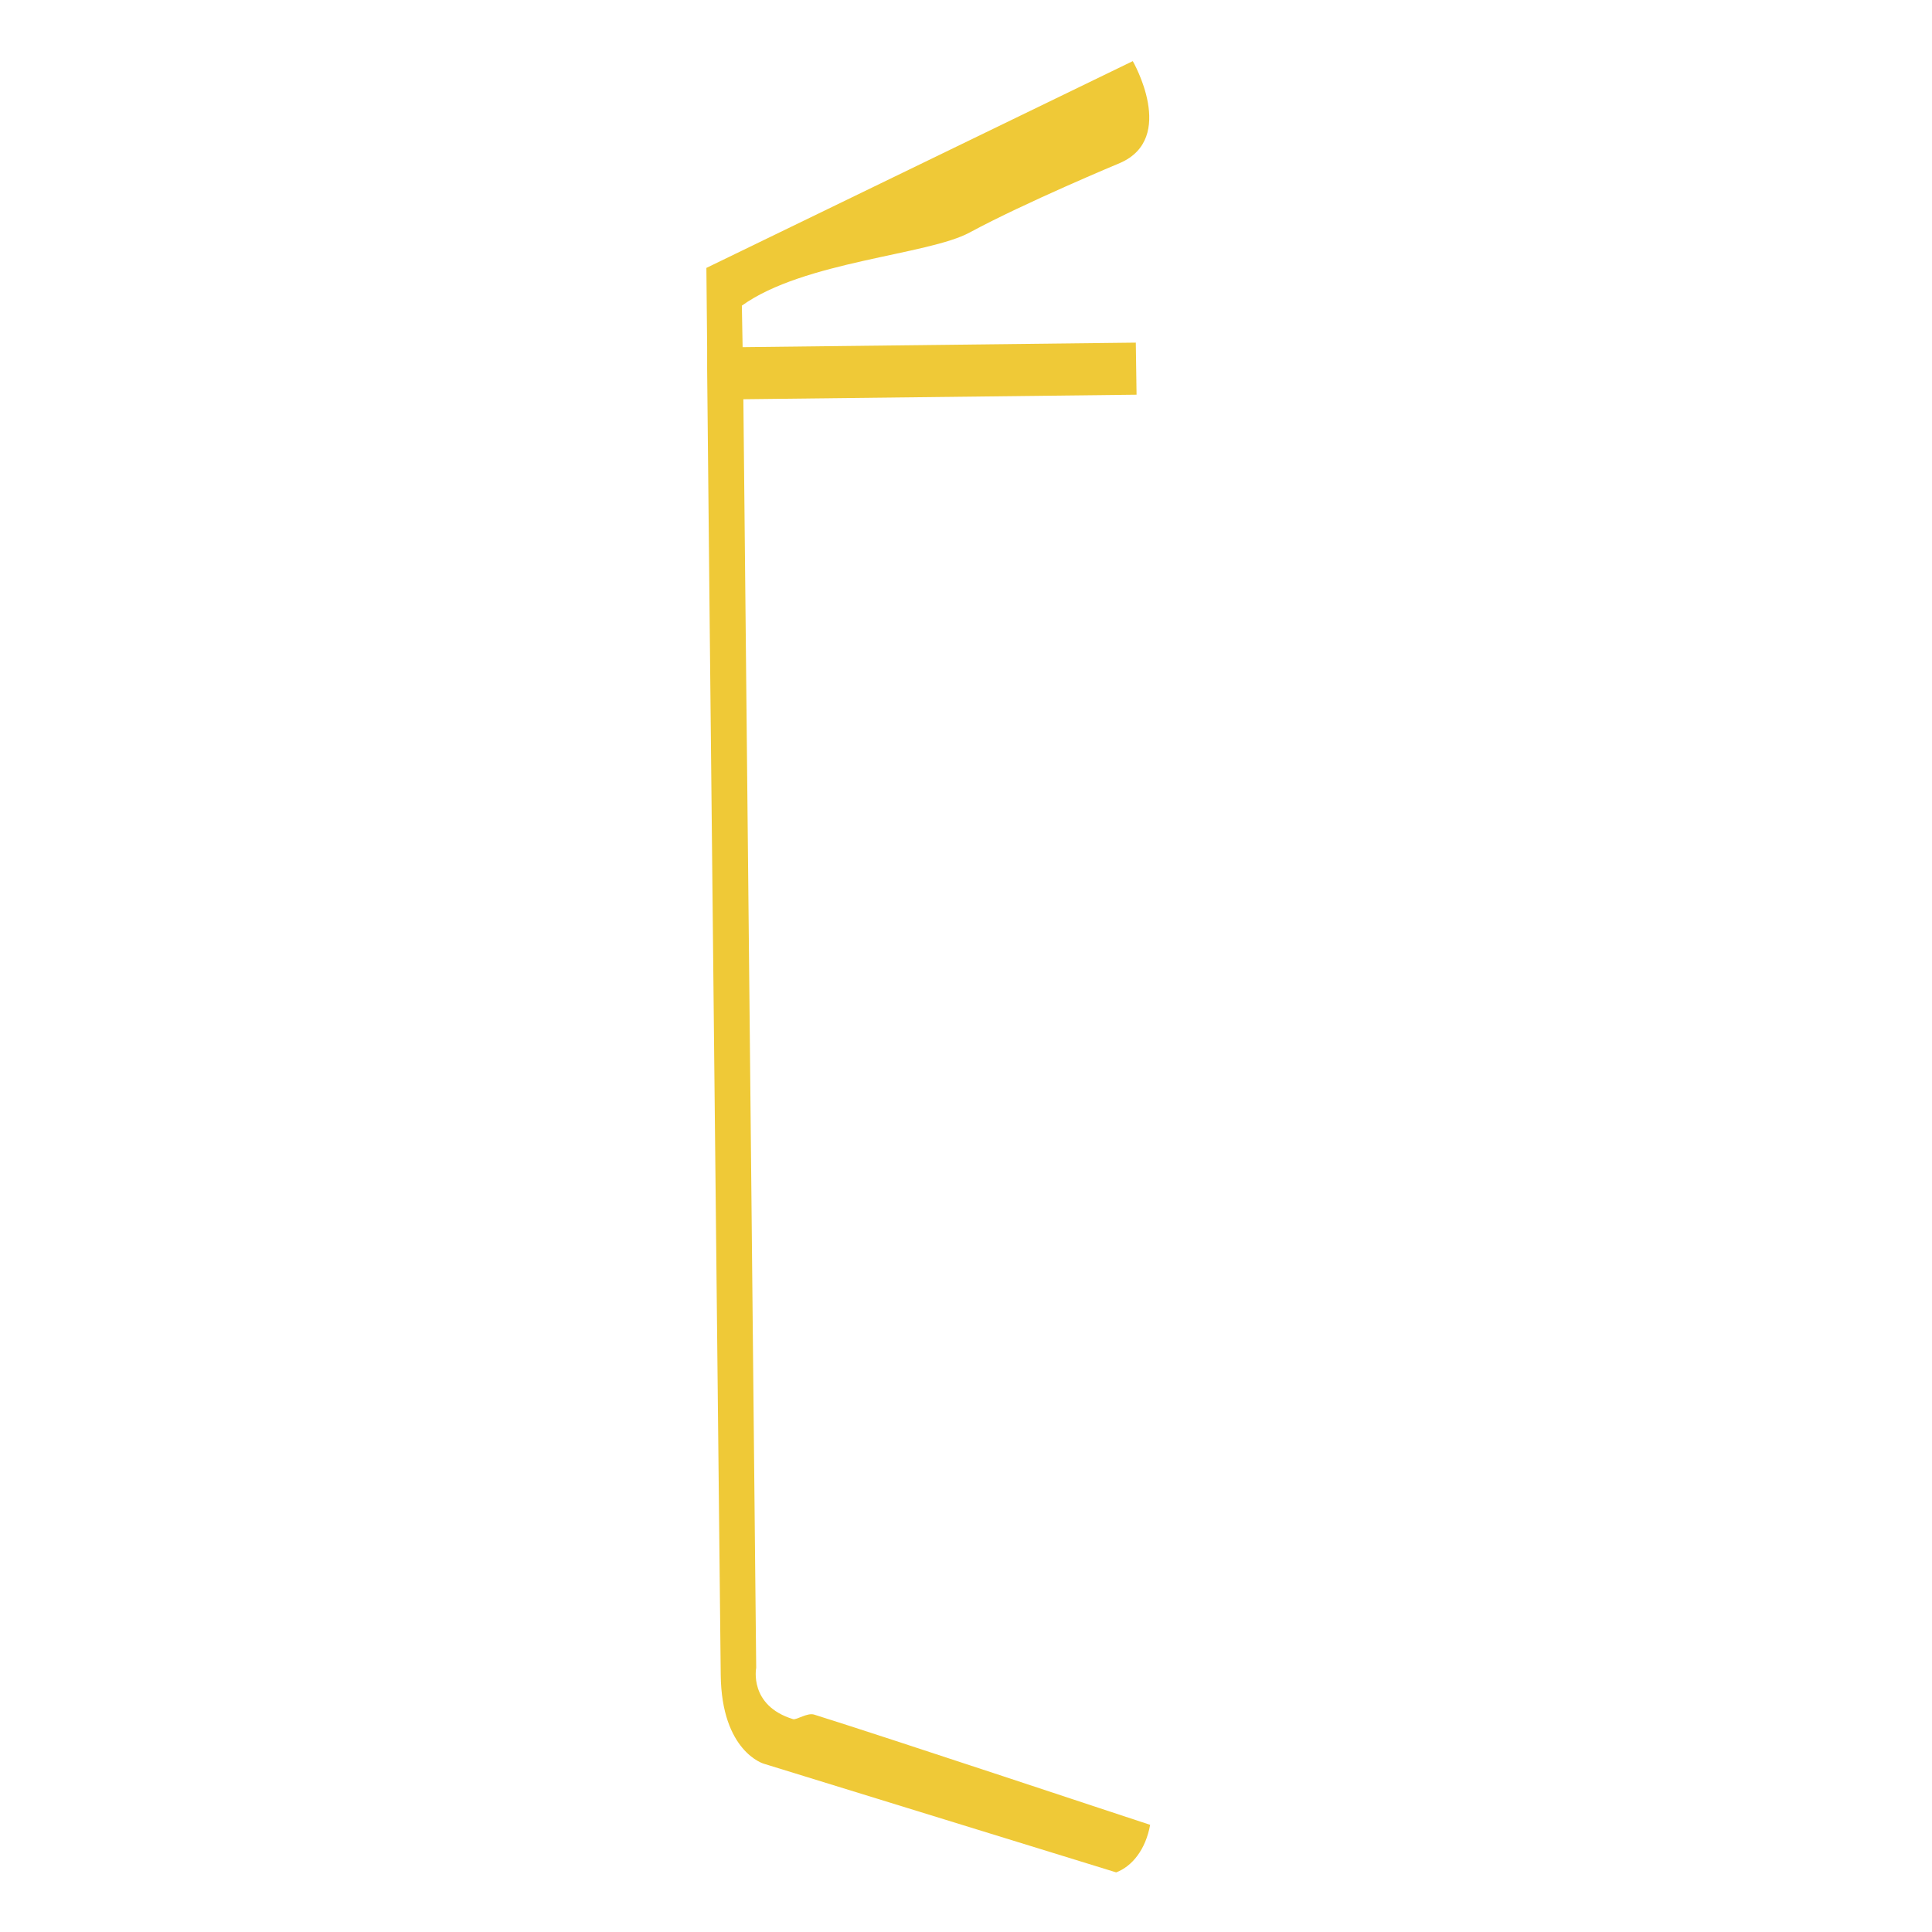 <?xml version="1.0" encoding="utf-8"?>
<!-- Generator: Adobe Illustrator 22.1.0, SVG Export Plug-In . SVG Version: 6.00 Build 0)  -->
<svg version="1.1" id="Layer_1" xmlns="http://www.w3.org/2000/svg" xmlns:xlink="http://www.w3.org/1999/xlink" x="0px" y="0px"
	 viewBox="0 0 256 256" style="enable-background:new 0 0 256 256;" xml:space="preserve">
<path style="fill:#EFC937;" d="M93.6,35.5L93.7,46c0,0,0,1,0,2.9c0.2,22.2,1.7,163.6,1.8,173c0.1,10.2,5.7,11.8,5.7,11.8l46.7,14.4
	c2.1-0.8,3.9-3,4.5-6.3c-2.8-0.9-34.6-11.5-44.5-14.6c-0.9-0.3-2.3,0.7-2.8,0.6c-5.9-1.8-4.9-6.8-4.9-6.8L98.5,52.9l52.1-0.6
	l-0.1-6.9L98.4,46l-0.1-5.5c8.2-5.9,24.7-6.7,30.2-9.7c7.4-4,19.9-9.2,19.9-9.2c7.6-3.3,1.7-13.5,1.7-13.5L93.6,35.5z"/>
</svg>

